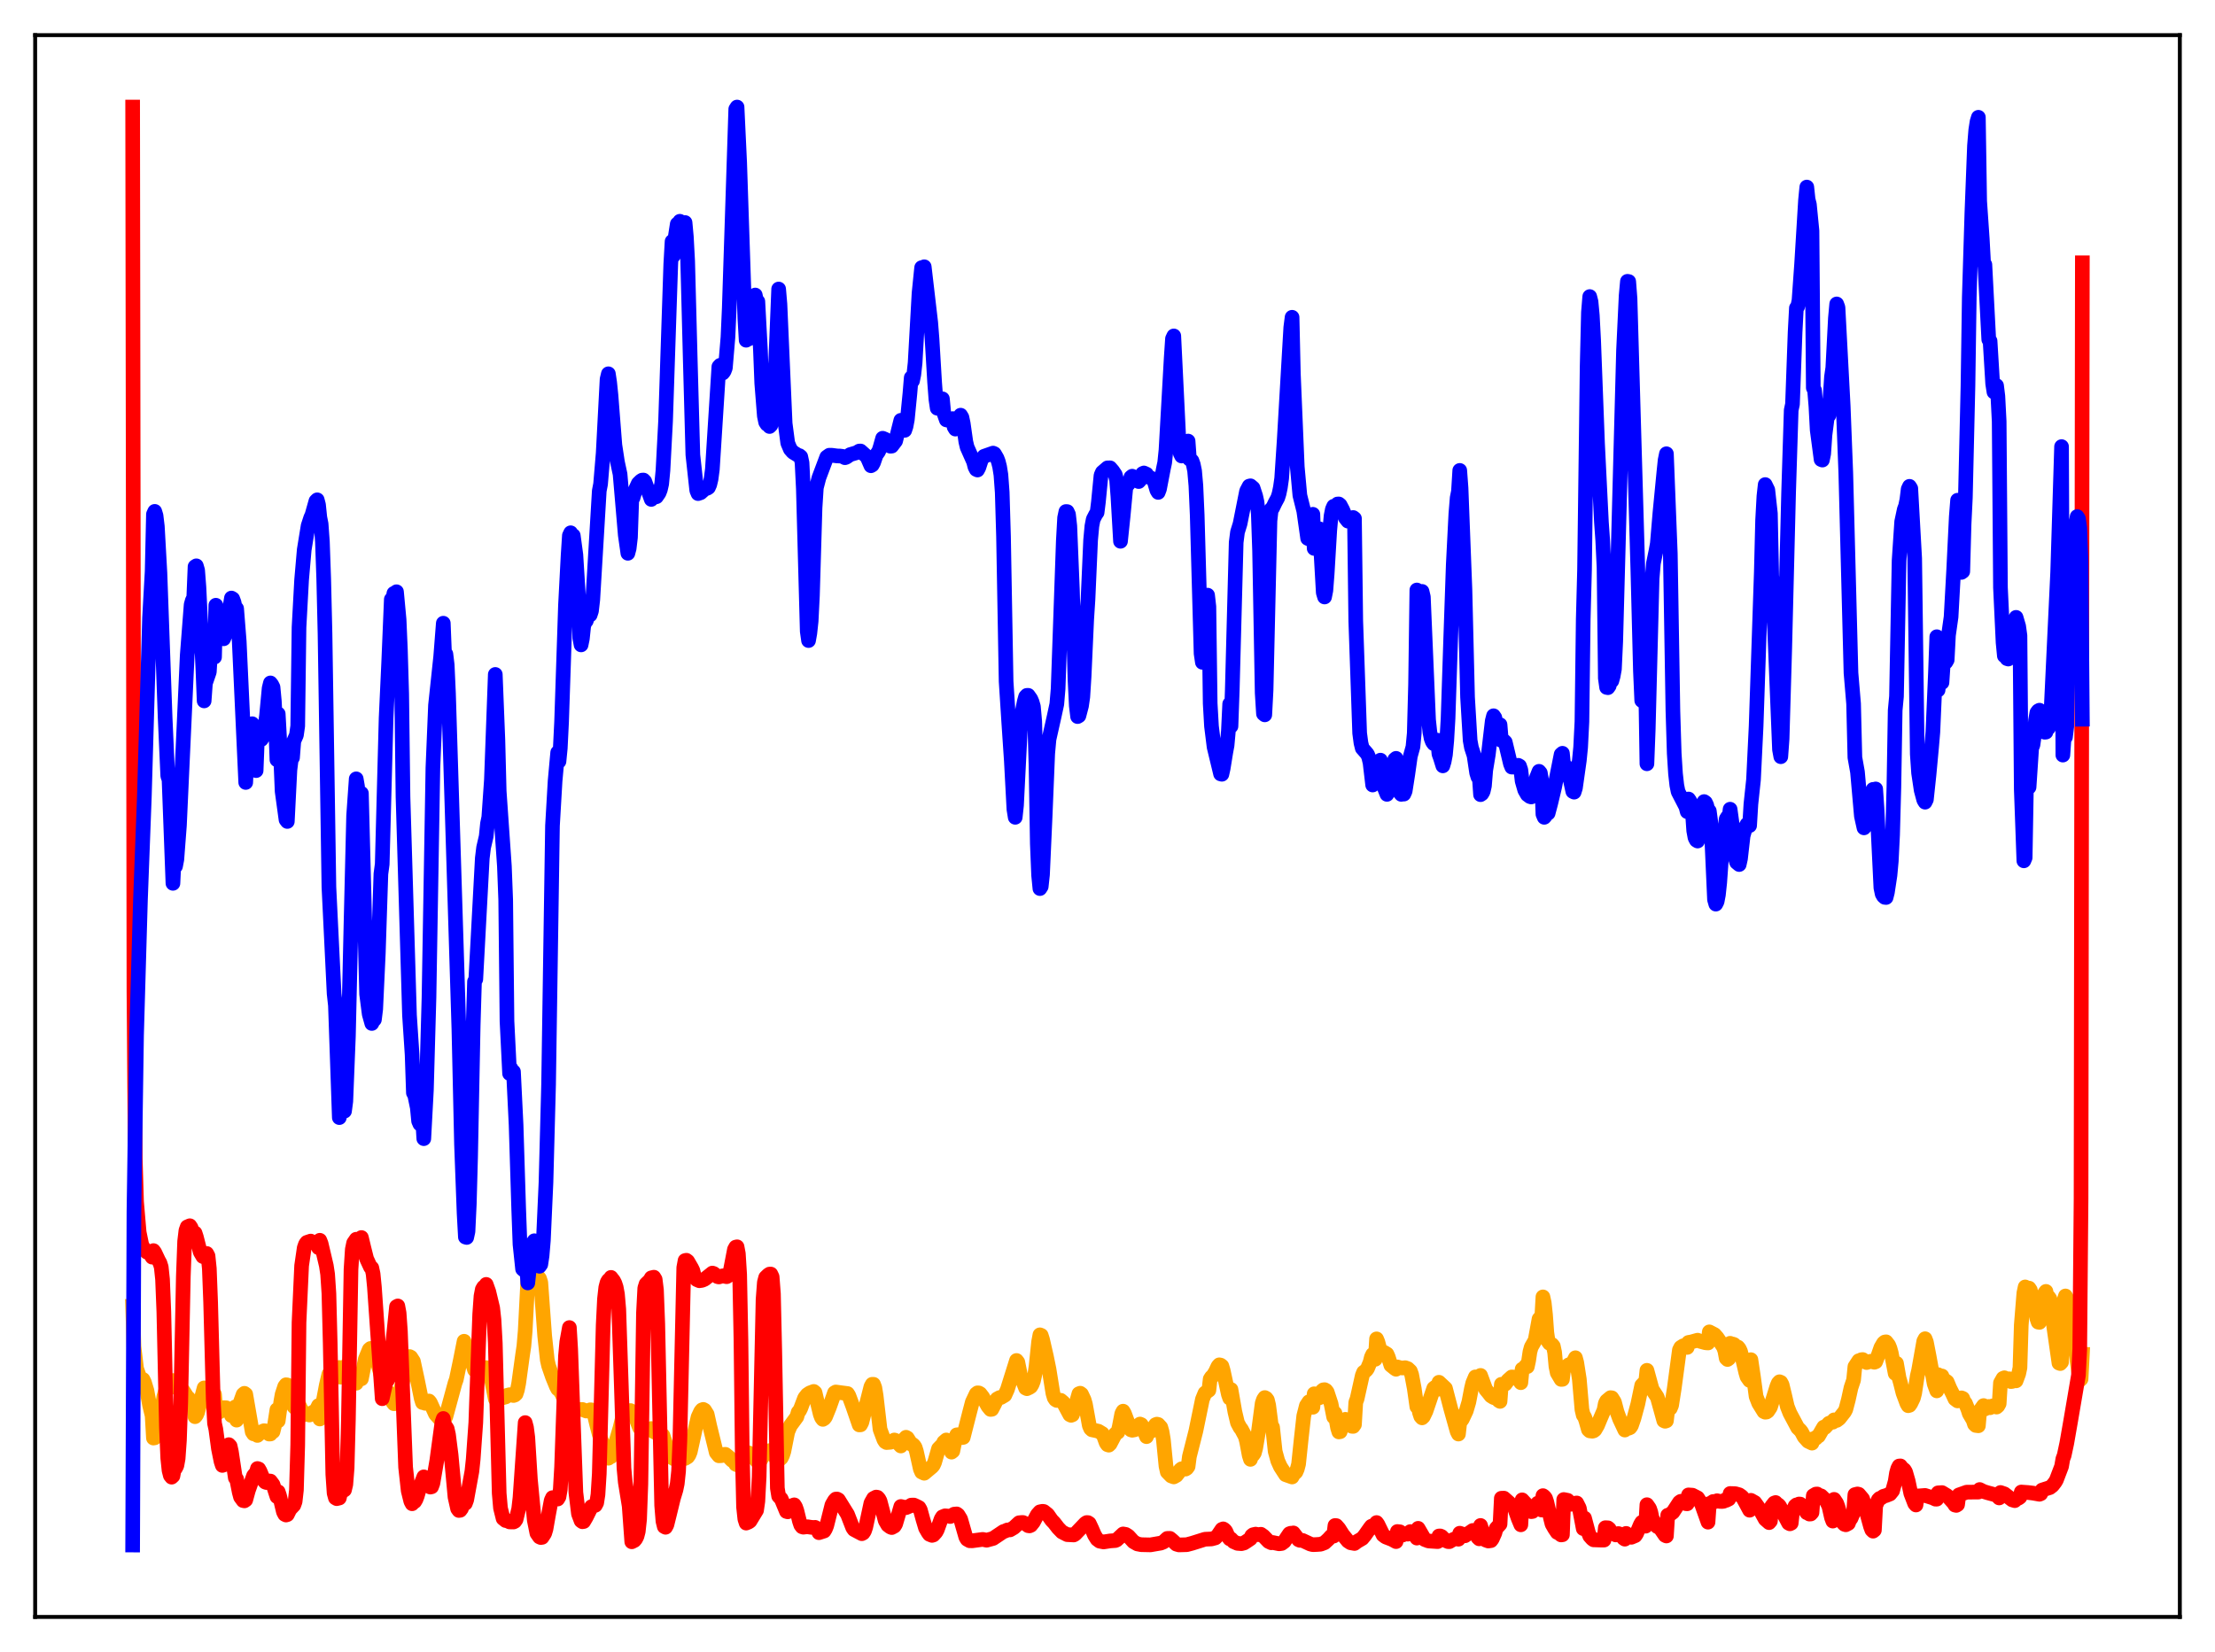 <?xml version="1.0" encoding="utf-8" standalone="no"?>
<!DOCTYPE svg PUBLIC "-//W3C//DTD SVG 1.1//EN"
  "http://www.w3.org/Graphics/SVG/1.1/DTD/svg11.dtd">
<svg xmlns:xlink="http://www.w3.org/1999/xlink" width="453.6pt" height="338.4pt" viewBox="0 0 453.6 338.4" xmlns="http://www.w3.org/2000/svg" version="1.1">
 <defs>
  <style type="text/css">*{stroke-linejoin: round; stroke-linecap: butt}</style>
 </defs>
 <g id="figure_1">
  <g id="patch_1">
   <path d="M 0 338.4 
L 453.6 338.4 
L 453.6 0 
L 0 0 
z
" style="fill: #ffffff"/>
  </g>
  <g id="axes_1">
   <g id="patch_2">
    <path d="M 7.2 331.2 
L 446.4 331.2 
L 446.4 7.2 
L 7.2 7.2 
z
" style="fill: #ffffff"/>
   </g>
   <g id="matplotlib.axis_1"/>
   <g id="matplotlib.axis_2"/>
   <g id="line2d_1">
    <path d="M 27.164 267.557 
L 27.43 275.851 
L 27.962 280.313 
L 28.495 281.838 
L 29.027 282.513 
L 29.293 282.565 
L 29.559 283.104 
L 30.092 284.854 
L 30.624 287.794 
L 31.156 289.997 
L 31.423 294.561 
L 31.689 294.512 
L 31.955 294.262 
L 32.221 293.697 
L 32.487 292.807 
L 32.753 291.476 
L 33.552 286.111 
L 34.084 284.271 
L 34.351 283.715 
L 34.617 284.042 
L 35.415 282.775 
L 35.681 284.131 
L 35.948 283.893 
L 36.214 283.954 
L 37.545 284.907 
L 38.343 286.185 
L 38.609 286.379 
L 38.876 287.216 
L 39.408 287.425 
L 39.674 287.25 
L 39.94 290.187 
L 40.207 289.881 
L 40.473 289.267 
L 41.804 284.29 
L 42.07 284.658 
L 42.602 284.699 
L 42.868 284.751 
L 43.135 285.496 
L 43.933 285.619 
L 44.199 289.021 
L 44.732 289.292 
L 44.998 289.166 
L 45.264 288.729 
L 45.796 288.344 
L 46.329 288.362 
L 46.861 289.063 
L 47.127 289.12 
L 47.393 289.952 
L 47.66 289.55 
L 48.192 288.176 
L 48.458 290.894 
L 49.257 287.113 
L 49.789 285.633 
L 50.055 285.397 
L 50.321 285.592 
L 51.12 290.208 
L 51.652 293.296 
L 51.919 293.705 
L 52.185 293.732 
L 52.451 293.523 
L 52.717 294.026 
L 53.516 293.298 
L 54.048 293.06 
L 54.314 293.083 
L 54.58 293.236 
L 55.113 293.745 
L 55.379 293.732 
L 55.645 293.392 
L 55.911 293.245 
L 56.177 292.192 
L 56.71 288.75 
L 56.976 291.048 
L 57.508 287.107 
L 57.775 285.605 
L 58.307 283.99 
L 58.573 283.645 
L 58.839 283.685 
L 59.372 285.619 
L 59.904 286.799 
L 60.17 288.095 
L 60.436 288.371 
L 60.703 288.412 
L 60.969 288.291 
L 61.235 287.78 
L 62.033 289.485 
L 62.3 289.765 
L 62.832 289.531 
L 63.364 289.841 
L 63.897 289.58 
L 64.163 289.209 
L 64.429 289.537 
L 65.228 287.906 
L 65.494 290.66 
L 66.026 287.906 
L 66.825 283.692 
L 67.357 281.452 
L 67.623 281.312 
L 67.889 280.901 
L 68.422 280.464 
L 68.688 280.956 
L 69.487 280.109 
L 69.753 282.096 
L 70.285 280.699 
L 70.817 279.817 
L 71.084 279.798 
L 71.35 280.199 
L 71.882 281.631 
L 72.415 282.95 
L 72.681 283.055 
L 72.947 283.333 
L 73.479 282.228 
L 73.745 281.341 
L 74.012 282.432 
L 74.81 278.394 
L 75.609 276.441 
L 75.875 276.207 
L 76.141 276.761 
L 76.94 277.737 
L 78.537 283.527 
L 79.069 284.763 
L 79.335 284.983 
L 79.601 285.433 
L 80.4 287.166 
L 80.666 287.527 
L 80.932 287.505 
L 81.199 287.13 
L 81.731 285.842 
L 82.263 283.819 
L 83.328 279.086 
L 83.594 278.123 
L 83.86 277.865 
L 84.127 278.002 
L 84.659 278.833 
L 85.457 282.524 
L 86.256 286.443 
L 86.522 287.29 
L 86.788 287.118 
L 87.055 287.443 
L 87.321 287.384 
L 87.853 286.975 
L 88.119 287.298 
L 89.184 289.652 
L 90.515 291.151 
L 90.781 291.181 
L 91.313 290.163 
L 93.177 283.305 
L 93.443 282.566 
L 94.241 278.763 
L 95.04 274.733 
L 95.306 275.65 
L 95.572 275.736 
L 95.839 276.11 
L 97.169 280.596 
L 97.702 280.645 
L 97.968 280.435 
L 98.5 280.481 
L 98.767 280.656 
L 99.299 280.554 
L 99.565 280.138 
L 100.097 280.855 
L 100.63 282.497 
L 101.428 286.536 
L 101.695 286.773 
L 101.961 286.774 
L 102.227 286.518 
L 103.025 286.284 
L 103.558 286.143 
L 103.824 285.819 
L 104.356 285.681 
L 105.155 285.849 
L 105.421 285.755 
L 105.687 285.515 
L 105.953 284.705 
L 106.22 283.344 
L 107.018 277.53 
L 107.284 275.73 
L 107.551 272.643 
L 108.083 262.348 
L 108.615 260.375 
L 109.148 260.988 
L 109.414 261.831 
L 109.68 262.206 
L 109.946 262.323 
L 110.212 261.538 
L 110.479 261.875 
L 110.745 262.676 
L 111.543 273.616 
L 112.076 278.559 
L 112.342 279.743 
L 113.14 282.047 
L 113.939 283.993 
L 114.205 284.492 
L 114.471 284.611 
L 115.004 285.408 
L 115.536 286.602 
L 116.335 288.348 
L 116.601 288.191 
L 117.399 288.722 
L 118.198 288.647 
L 118.73 288.714 
L 119.263 288.707 
L 120.061 289.028 
L 120.593 288.97 
L 120.86 288.777 
L 121.126 288.787 
L 121.392 288.975 
L 121.658 289.58 
L 122.191 291.789 
L 122.723 293.832 
L 123.255 295.317 
L 124.054 298.24 
L 124.32 298.645 
L 124.586 298.692 
L 124.852 298.444 
L 125.119 298.375 
L 125.651 296.986 
L 126.982 292.448 
L 127.514 290.236 
L 127.78 289.623 
L 128.313 289.156 
L 128.845 288.953 
L 129.111 288.929 
L 129.644 289.226 
L 129.91 289.723 
L 130.975 292.466 
L 131.241 292.752 
L 131.773 292.897 
L 132.838 292.855 
L 133.37 292.61 
L 133.636 293.109 
L 134.169 293.416 
L 135.5 293.781 
L 135.766 294.039 
L 136.298 295.64 
L 136.831 297.544 
L 137.097 298.132 
L 137.629 298.592 
L 138.428 299.046 
L 138.96 299.112 
L 139.492 298.962 
L 140.025 298.743 
L 140.291 298.738 
L 140.823 298.412 
L 141.089 298.034 
L 141.356 297.37 
L 142.42 292.552 
L 142.953 290.261 
L 143.485 289.121 
L 143.751 288.789 
L 144.017 288.696 
L 144.284 288.844 
L 144.816 289.701 
L 145.348 292.102 
L 146.679 297.524 
L 147.212 298.194 
L 147.744 298.166 
L 148.276 297.915 
L 148.543 297.893 
L 149.341 298.543 
L 149.873 299.103 
L 150.406 299.437 
L 150.672 299.93 
L 150.938 300.055 
L 151.471 299.866 
L 152.003 299.179 
L 152.535 298.079 
L 153.068 297.65 
L 153.334 297.596 
L 153.866 298.005 
L 155.197 299.48 
L 155.463 299.376 
L 155.729 299.127 
L 156.528 297.765 
L 157.593 297.133 
L 157.859 297.256 
L 158.391 297.99 
L 159.19 299.039 
L 159.456 299.11 
L 159.988 298.633 
L 160.255 298.109 
L 160.521 297.303 
L 161.319 293.293 
L 161.852 292.037 
L 163.183 290.221 
L 163.449 289.28 
L 163.715 288.991 
L 163.981 288.457 
L 164.78 286.344 
L 165.312 285.671 
L 165.844 285.314 
L 166.643 285.01 
L 166.909 285.241 
L 167.441 287.493 
L 167.974 289.688 
L 168.24 290.39 
L 168.506 290.737 
L 168.772 290.572 
L 169.039 290.24 
L 169.837 288.284 
L 170.902 285.28 
L 171.168 285.124 
L 172.233 285.274 
L 173.564 285.447 
L 173.83 285.878 
L 174.628 288.018 
L 175.959 291.873 
L 176.225 291.855 
L 176.492 291.345 
L 178.355 284.027 
L 178.621 283.549 
L 178.887 283.552 
L 179.153 284.25 
L 179.42 285.873 
L 180.218 292.775 
L 181.017 294.915 
L 181.283 295.322 
L 181.549 295.48 
L 182.348 295.421 
L 183.146 294.96 
L 183.412 295.053 
L 184.477 296.188 
L 185.009 295.45 
L 185.276 294.685 
L 185.542 294.4 
L 185.808 294.551 
L 186.607 295.815 
L 186.873 295.846 
L 187.139 296.068 
L 187.405 296.461 
L 187.671 297.314 
L 188.47 300.911 
L 188.736 301.522 
L 189.268 301.772 
L 190.865 300.435 
L 191.132 300.118 
L 191.398 299.53 
L 192.196 296.75 
L 192.729 296.199 
L 192.995 296.166 
L 193.261 295.417 
L 193.793 294.952 
L 194.06 295.196 
L 194.858 297.443 
L 195.124 297.235 
L 195.657 294.612 
L 195.923 293.904 
L 196.189 293.875 
L 196.721 294.39 
L 196.988 294.473 
L 197.254 294.425 
L 198.585 289.214 
L 199.117 287.185 
L 199.916 285.507 
L 200.182 285.302 
L 200.448 285.32 
L 200.714 285.471 
L 201.247 286.162 
L 202.311 288.05 
L 202.844 288.701 
L 203.11 288.67 
L 203.642 287.65 
L 204.175 286.558 
L 204.707 286.269 
L 204.973 286.256 
L 205.772 285.786 
L 206.304 284.602 
L 208.167 278.672 
L 208.433 279.013 
L 208.966 281.635 
L 210.031 284.324 
L 210.297 284.448 
L 210.829 284.197 
L 211.095 284.012 
L 211.361 283.572 
L 211.628 282.88 
L 211.894 281.708 
L 212.16 279.955 
L 212.692 274.839 
L 212.959 273.419 
L 213.225 273.529 
L 213.491 274.359 
L 214.289 277.837 
L 214.822 280.438 
L 215.62 285.391 
L 215.887 286.304 
L 216.153 286.695 
L 216.419 286.859 
L 217.217 286.827 
L 217.75 287.283 
L 219.081 289.776 
L 219.347 289.907 
L 219.613 289.801 
L 220.145 288.274 
L 220.944 285.481 
L 221.21 285.378 
L 221.476 285.574 
L 222.009 286.703 
L 222.275 287.613 
L 223.073 292.003 
L 223.34 292.62 
L 223.606 292.873 
L 224.404 293.04 
L 224.937 293.163 
L 225.735 293.645 
L 226.001 294.099 
L 226.534 295.56 
L 226.8 295.928 
L 227.066 296.016 
L 227.332 295.758 
L 228.397 293.73 
L 228.929 293.358 
L 229.196 292.301 
L 229.728 289.544 
L 229.994 289.056 
L 230.26 289.511 
L 230.793 290.936 
L 231.591 292.884 
L 231.857 292.967 
L 232.39 292.865 
L 232.656 292.74 
L 233.188 291.917 
L 233.455 291.695 
L 233.721 291.816 
L 233.987 292.214 
L 234.785 294.273 
L 235.052 293.518 
L 235.85 293.086 
L 236.649 291.817 
L 236.915 291.714 
L 237.181 291.78 
L 237.713 292.365 
L 237.98 293.295 
L 238.246 294.906 
L 238.778 300.314 
L 239.044 301.511 
L 239.843 302.327 
L 240.375 302.521 
L 240.908 302.222 
L 241.44 301.531 
L 241.706 301.076 
L 241.972 300.859 
L 242.505 300.907 
L 242.771 300.922 
L 243.037 300.756 
L 243.303 300.388 
L 243.569 298.352 
L 244.9 293.103 
L 246.231 286.641 
L 246.764 285.344 
L 247.562 284.767 
L 247.828 282.479 
L 248.095 282.066 
L 248.361 281.864 
L 248.893 281.002 
L 249.425 279.866 
L 249.692 279.562 
L 249.958 279.617 
L 250.224 279.824 
L 250.49 280.712 
L 251.555 285.622 
L 251.821 286.388 
L 252.087 284.613 
L 252.886 289.193 
L 253.418 291.427 
L 253.951 292.427 
L 254.217 292.745 
L 255.015 294.243 
L 255.281 295.246 
L 255.814 298.089 
L 256.08 298.928 
L 256.346 297.915 
L 256.612 298.007 
L 256.879 297.609 
L 257.145 296.638 
L 257.677 293.484 
L 258.476 287.431 
L 258.742 286.653 
L 259.008 286.267 
L 259.274 286.408 
L 259.54 286.75 
L 259.807 287.847 
L 260.339 291.963 
L 260.605 292.346 
L 261.137 297.292 
L 261.67 299.23 
L 262.202 300.417 
L 263.267 302.064 
L 264.598 302.536 
L 264.864 302.026 
L 265.396 301.514 
L 265.663 300.896 
L 265.929 299.891 
L 266.461 294.813 
L 266.993 290.012 
L 267.526 287.935 
L 268.058 287.13 
L 268.324 287.36 
L 268.857 288.258 
L 269.123 285.492 
L 269.389 285.912 
L 269.921 286.313 
L 270.188 286.315 
L 270.72 284.917 
L 270.986 284.685 
L 271.252 284.648 
L 271.519 284.789 
L 271.785 285.127 
L 272.583 287.548 
L 273.116 290.243 
L 273.382 289.468 
L 273.914 292.451 
L 274.18 293.307 
L 274.447 293.258 
L 274.979 291.64 
L 275.511 290.724 
L 276.044 291.092 
L 276.31 291.654 
L 276.576 291.725 
L 276.842 292.154 
L 277.108 292.175 
L 277.375 291.801 
L 277.641 287.246 
L 277.907 286.544 
L 278.972 281.767 
L 279.238 281.092 
L 279.77 280.689 
L 280.036 280.331 
L 280.569 279.058 
L 280.835 277.996 
L 281.101 277.433 
L 281.367 277.411 
L 281.633 278.43 
L 281.9 274.247 
L 282.166 274.883 
L 282.698 276.82 
L 282.964 277.418 
L 283.497 277.028 
L 284.029 277.358 
L 284.295 277.959 
L 284.828 279.643 
L 285.626 280.29 
L 285.892 280.469 
L 286.159 279.99 
L 286.691 280.16 
L 287.223 280.214 
L 287.756 280.151 
L 288.288 280.337 
L 288.82 280.836 
L 289.087 281.572 
L 289.619 284.395 
L 290.151 288.143 
L 290.417 287.862 
L 290.684 289.319 
L 290.95 290.129 
L 291.216 290.426 
L 291.482 290.171 
L 292.015 289.067 
L 293.612 284.366 
L 293.878 284.152 
L 294.41 284.575 
L 294.676 283.134 
L 296.007 284.379 
L 297.072 288.467 
L 298.137 292.277 
L 298.403 293.219 
L 298.669 293.742 
L 298.935 291.389 
L 299.468 290.684 
L 300.266 288.985 
L 300.799 287.178 
L 301.331 284.399 
L 301.597 283.295 
L 302.129 282.036 
L 302.396 282.229 
L 302.662 282.615 
L 302.928 283.341 
L 303.194 281.731 
L 303.993 283.887 
L 304.259 284.599 
L 304.791 285.241 
L 305.324 285.924 
L 305.856 286.257 
L 306.122 286.346 
L 306.388 286.221 
L 306.921 286.884 
L 307.187 287.052 
L 307.453 283.551 
L 307.985 283.648 
L 308.252 283.502 
L 308.784 282.765 
L 309.583 282.048 
L 310.647 282.108 
L 311.446 283.22 
L 311.712 280.447 
L 311.978 280.423 
L 312.511 279.73 
L 312.777 279.934 
L 313.043 278.696 
L 313.309 276.895 
L 313.575 275.931 
L 314.374 274.534 
L 315.172 270.18 
L 315.439 269.862 
L 315.705 270.263 
L 315.971 265.649 
L 316.237 266.863 
L 316.503 269.32 
L 316.769 272.962 
L 317.036 274.767 
L 317.302 275.145 
L 317.834 275.414 
L 318.1 275.746 
L 318.367 277.006 
L 318.633 279.887 
L 318.899 281.203 
L 319.697 282.549 
L 319.964 282.536 
L 320.23 280.354 
L 321.295 279.535 
L 321.561 279.574 
L 321.827 279.497 
L 322.093 279.138 
L 322.625 278.111 
L 322.892 279.099 
L 323.424 282.509 
L 323.956 288.731 
L 324.223 289.863 
L 324.489 290.213 
L 324.755 290.956 
L 325.287 292.845 
L 325.553 293.095 
L 326.086 293.162 
L 326.352 293.089 
L 326.618 292.885 
L 327.151 291.973 
L 327.683 290.69 
L 328.481 288.833 
L 328.748 287.445 
L 329.014 286.953 
L 329.812 286.286 
L 330.079 286.323 
L 330.611 287.177 
L 331.143 289.203 
L 331.676 290.658 
L 332.74 292.921 
L 333.007 292.498 
L 333.539 292.547 
L 333.805 292.426 
L 334.071 292.068 
L 334.604 290.533 
L 335.402 287.585 
L 336.201 283.765 
L 336.733 283.21 
L 336.999 283.244 
L 337.265 280.689 
L 338.33 284.575 
L 339.395 286.201 
L 340.726 291.005 
L 340.992 291.124 
L 341.258 291.033 
L 341.524 288.787 
L 341.791 288.707 
L 342.057 288.473 
L 342.323 287.842 
L 342.855 284.446 
L 343.92 276.514 
L 344.186 275.995 
L 344.719 275.651 
L 345.517 275.996 
L 345.783 274.969 
L 346.316 274.884 
L 347.647 274.514 
L 348.179 274.746 
L 349.244 275.036 
L 349.776 275.085 
L 350.042 272.812 
L 351.107 273.367 
L 351.639 273.969 
L 352.438 275.14 
L 352.97 275.969 
L 353.236 276.765 
L 353.503 278.213 
L 353.769 278.471 
L 354.035 278.27 
L 354.301 275.151 
L 354.567 275.34 
L 354.833 275.305 
L 355.1 275.397 
L 355.366 275.716 
L 355.898 275.927 
L 356.164 276.246 
L 356.431 276.809 
L 356.963 278.816 
L 357.495 281.101 
L 357.761 281.999 
L 358.294 282.76 
L 358.56 278.511 
L 359.092 282.073 
L 359.625 286.048 
L 360.157 287.422 
L 361.222 289.146 
L 361.488 289.268 
L 361.754 289.239 
L 362.02 289.058 
L 362.553 288.254 
L 363.884 283.966 
L 364.15 283.323 
L 364.416 283.031 
L 364.682 283.142 
L 364.948 283.622 
L 365.481 285.82 
L 366.013 288.114 
L 366.545 289.458 
L 368.143 292.457 
L 368.675 292.971 
L 368.941 293.32 
L 369.473 294.327 
L 370.272 295.217 
L 371.071 295.601 
L 371.337 294.703 
L 371.603 294.734 
L 371.869 294.604 
L 372.135 294.265 
L 372.401 294.155 
L 373.466 292.32 
L 373.732 292.397 
L 374.531 291.534 
L 375.063 291.333 
L 375.329 291.315 
L 375.596 290.831 
L 376.128 290.956 
L 376.66 290.559 
L 377.725 289.201 
L 377.991 288.704 
L 378.524 286.68 
L 379.056 284.254 
L 379.588 282.665 
L 379.855 279.938 
L 380.653 278.717 
L 380.919 278.754 
L 381.185 278.513 
L 381.452 278.483 
L 382.25 279.096 
L 382.783 278.934 
L 383.049 278.841 
L 383.847 279.034 
L 384.113 278.934 
L 384.646 277.55 
L 385.178 276.028 
L 385.711 275.113 
L 385.977 274.892 
L 386.243 274.85 
L 386.775 275.534 
L 387.041 276.192 
L 387.308 277.154 
L 388.106 281.328 
L 388.372 279.243 
L 388.905 282.279 
L 389.171 283.204 
L 389.703 285.322 
L 390.502 287.474 
L 390.768 287.933 
L 391.034 287.86 
L 391.3 287.477 
L 391.833 286.372 
L 392.099 285.362 
L 392.631 281.824 
L 392.897 280.723 
L 393.962 274.711 
L 394.228 274.216 
L 394.495 274.904 
L 395.027 277.636 
L 396.092 283.442 
L 396.624 284.898 
L 396.89 281.581 
L 397.156 281.897 
L 397.423 281.812 
L 397.689 281.849 
L 397.955 282.728 
L 398.487 282.849 
L 398.753 283.063 
L 399.286 284.346 
L 399.818 285.4 
L 400.351 286.555 
L 400.883 286.954 
L 401.149 286.358 
L 401.415 286.464 
L 401.681 286.329 
L 401.948 286.441 
L 402.214 287.152 
L 402.48 287.4 
L 403.012 288.706 
L 403.279 289.554 
L 404.077 290.9 
L 404.343 291.721 
L 404.609 291.981 
L 405.142 292.047 
L 405.408 289.033 
L 406.207 287.909 
L 406.473 288.609 
L 407.271 288.092 
L 407.537 288.349 
L 408.07 287.971 
L 408.868 288.214 
L 409.135 287.989 
L 409.401 287.516 
L 409.667 283.266 
L 410.199 282.326 
L 410.465 282.212 
L 410.732 282.691 
L 410.998 282.424 
L 411.53 282.427 
L 411.796 282.995 
L 412.063 282.964 
L 412.595 282.624 
L 412.861 282.843 
L 413.393 281.407 
L 413.66 280.153 
L 413.926 271.408 
L 414.458 264.856 
L 414.724 263.608 
L 414.991 265.326 
L 415.257 264.296 
L 415.523 263.851 
L 415.789 264.253 
L 416.055 265.699 
L 416.321 265.684 
L 416.588 266.19 
L 417.12 270.05 
L 417.386 270.819 
L 417.652 270.866 
L 417.919 270.058 
L 418.717 264.882 
L 418.983 264.523 
L 419.249 266.163 
L 419.516 265.651 
L 419.782 266.027 
L 420.048 267.573 
L 420.58 271.735 
L 421.645 279.205 
L 421.911 279.303 
L 422.177 279.011 
L 422.444 267.089 
L 422.976 265.456 
L 423.242 265.9 
L 423.508 268.74 
L 423.775 268.923 
L 424.041 269.442 
L 424.307 270.718 
L 424.573 273.329 
L 424.839 274.528 
L 425.372 278.889 
L 425.904 282.704 
L 426.17 282.467 
L 426.436 277.374 
L 426.436 277.374 
" clip-path="url(#pd88ba1ef27)" style="fill: none; stroke: #ffa500; stroke-width: 3; stroke-linecap: square"/>
   </g>
   <g id="line2d_2">
    <path d="M 27.164 21.927 
L 27.43 203.088 
L 27.696 237.319 
L 27.962 246.149 
L 28.495 252.391 
L 29.027 254.967 
L 29.559 255.963 
L 30.092 256.491 
L 30.358 256.52 
L 30.624 256.667 
L 31.156 257.509 
L 31.423 256.165 
L 31.689 256.53 
L 32.487 258.218 
L 32.753 258.689 
L 33.02 259.539 
L 33.286 262.056 
L 33.552 268.683 
L 34.084 292.347 
L 34.351 298.653 
L 34.617 301.2 
L 34.883 302.238 
L 35.149 302.574 
L 35.415 302.33 
L 35.681 300.899 
L 35.948 300.739 
L 36.214 300.218 
L 36.48 298.758 
L 36.746 295.032 
L 37.012 287.284 
L 37.545 261.415 
L 37.811 254.268 
L 38.077 252.037 
L 38.343 251.305 
L 38.876 251.074 
L 39.142 251.477 
L 39.674 253.459 
L 39.94 252.553 
L 40.207 253.36 
L 41.005 256.463 
L 41.537 257.372 
L 41.804 257.479 
L 42.07 256.987 
L 42.336 256.753 
L 42.602 257.251 
L 42.868 259.834 
L 43.135 266.764 
L 43.667 286.646 
L 43.933 291.539 
L 44.199 292.751 
L 44.732 296.726 
L 45.264 299.363 
L 45.53 300.168 
L 45.796 300.077 
L 46.329 297.861 
L 46.861 295.918 
L 47.127 296.202 
L 47.393 297.394 
L 48.192 302.722 
L 48.458 302.957 
L 48.991 305.653 
L 49.257 306.639 
L 49.789 307.369 
L 50.055 307.425 
L 50.321 307.237 
L 50.854 305.298 
L 51.919 302.288 
L 52.185 301.952 
L 52.451 301.809 
L 52.717 300.802 
L 52.983 300.887 
L 53.249 301.352 
L 54.048 303.276 
L 54.314 303.58 
L 54.58 303.676 
L 55.113 303.354 
L 55.379 303.374 
L 55.911 304.094 
L 56.71 306.556 
L 56.976 305.565 
L 57.242 306.357 
L 58.041 309.683 
L 58.307 310.193 
L 58.573 310.327 
L 58.839 310.245 
L 59.372 309.162 
L 60.17 308.313 
L 60.436 307.575 
L 60.703 305.201 
L 60.969 295.999 
L 61.235 270.876 
L 61.767 259.263 
L 62.3 255.6 
L 62.566 254.837 
L 62.832 254.48 
L 63.631 254.216 
L 64.163 254.567 
L 64.429 254.447 
L 64.695 254.553 
L 64.961 254.889 
L 65.228 255.572 
L 65.494 254.051 
L 65.76 254.726 
L 66.825 259.252 
L 67.091 260.992 
L 67.357 264.956 
L 67.623 275.224 
L 68.156 301.996 
L 68.422 305.852 
L 68.688 306.818 
L 68.954 306.975 
L 69.487 306.846 
L 69.753 305.704 
L 70.551 305.184 
L 70.817 304.065 
L 71.084 300.694 
L 71.35 290.688 
L 71.882 260.012 
L 72.148 255.899 
L 72.415 254.61 
L 72.947 253.839 
L 73.213 253.889 
L 73.479 254.305 
L 73.745 255.045 
L 74.012 253.489 
L 74.544 255.716 
L 75.076 257.831 
L 75.875 259.563 
L 76.141 259.703 
L 76.407 260.939 
L 76.673 263.633 
L 78.271 286.503 
L 79.069 282.982 
L 79.335 282.755 
L 79.601 282.244 
L 79.868 280.597 
L 81.199 267.644 
L 81.465 267.499 
L 81.731 268.939 
L 81.997 272.683 
L 83.062 300.531 
L 83.594 305.368 
L 84.127 307.516 
L 84.393 308.021 
L 84.659 307.694 
L 84.925 307.569 
L 85.191 307.119 
L 85.457 306.413 
L 85.99 304.563 
L 86.788 302.512 
L 87.055 302.724 
L 87.587 303.77 
L 88.119 304.604 
L 88.385 304.547 
L 88.652 303.824 
L 89.45 299.173 
L 90.515 291.31 
L 90.781 290.552 
L 91.047 292.18 
L 91.313 292.235 
L 91.58 292.661 
L 91.846 293.853 
L 92.378 297.994 
L 93.177 306.656 
L 93.709 309.024 
L 93.975 309.398 
L 94.241 309.357 
L 94.508 308.992 
L 95.04 306.929 
L 95.306 307.938 
L 95.572 307.218 
L 96.637 301.39 
L 96.903 298.902 
L 97.436 291.413 
L 97.968 276.378 
L 98.234 269.216 
L 98.5 265.489 
L 98.767 264.101 
L 99.033 263.645 
L 99.299 263.539 
L 99.565 263.089 
L 100.097 264.575 
L 100.896 267.915 
L 101.162 270.307 
L 101.428 275.082 
L 102.227 305.881 
L 102.493 308.906 
L 103.025 311.035 
L 103.558 311.464 
L 103.824 311.483 
L 104.356 311.741 
L 105.155 311.758 
L 105.421 311.624 
L 105.687 311.243 
L 106.22 309.075 
L 106.486 306.777 
L 107.551 291.397 
L 107.817 292.387 
L 108.083 294.419 
L 108.615 303.008 
L 109.414 311.394 
L 109.946 314.05 
L 110.479 314.82 
L 110.745 314.939 
L 111.011 314.903 
L 111.543 314.087 
L 111.809 313.21 
L 112.342 310.179 
L 112.874 307.342 
L 113.14 306.772 
L 113.673 307.047 
L 114.205 307.053 
L 114.471 306.609 
L 114.737 305.077 
L 115.004 300.501 
L 115.802 277.794 
L 116.068 274.884 
L 116.601 271.93 
L 116.867 276.374 
L 117.932 305.717 
L 118.464 310.095 
L 118.996 311.508 
L 119.263 311.701 
L 119.529 311.659 
L 120.061 310.751 
L 121.126 308.61 
L 121.658 308.427 
L 121.924 308.336 
L 122.191 307.827 
L 122.457 306.133 
L 122.723 301.89 
L 123.255 281.624 
L 123.521 271.439 
L 123.788 266.079 
L 124.054 263.703 
L 124.32 262.689 
L 124.586 262.236 
L 124.852 262.073 
L 125.119 261.654 
L 125.651 262.337 
L 125.917 262.859 
L 126.183 263.66 
L 126.449 265.087 
L 126.716 268.176 
L 127.248 284.088 
L 127.78 300.743 
L 128.047 303.595 
L 128.845 308.484 
L 129.377 315.812 
L 129.91 315.54 
L 130.176 315.226 
L 130.442 314.7 
L 130.708 313.689 
L 130.975 311.212 
L 131.241 304.016 
L 131.773 268.916 
L 132.039 263.853 
L 132.305 263.005 
L 133.104 262.231 
L 133.37 261.748 
L 133.903 261.615 
L 134.169 262.058 
L 134.435 264.211 
L 134.701 271.124 
L 135.5 308.367 
L 135.766 311.612 
L 136.032 312.694 
L 136.298 312.838 
L 136.564 312.348 
L 137.097 310.21 
L 137.895 306.934 
L 138.428 305.17 
L 138.694 303.889 
L 138.96 301.361 
L 139.226 295.137 
L 140.025 259.646 
L 140.291 258.204 
L 140.557 258.142 
L 140.823 258.339 
L 141.622 259.709 
L 141.888 260.25 
L 142.154 261.283 
L 142.687 262.107 
L 143.219 262.338 
L 143.751 262.263 
L 144.284 262.039 
L 145.881 260.769 
L 146.147 260.853 
L 146.679 261.269 
L 146.945 261.5 
L 147.212 261.562 
L 148.01 261.332 
L 148.809 261.513 
L 149.075 261.354 
L 149.341 260.877 
L 149.607 260.055 
L 150.406 255.919 
L 150.672 255.449 
L 150.938 255.386 
L 151.204 256.798 
L 151.471 261.054 
L 151.737 274.444 
L 152.003 297.33 
L 152.269 308.695 
L 152.535 311.156 
L 152.801 311.979 
L 153.334 311.761 
L 153.6 311.553 
L 154.931 309.36 
L 155.197 307.51 
L 155.463 302.503 
L 156.262 266.179 
L 156.528 262.673 
L 156.794 261.671 
L 157.327 261.155 
L 157.593 260.976 
L 157.859 260.973 
L 158.125 261.536 
L 158.391 264.999 
L 158.657 276.572 
L 159.19 304.812 
L 159.456 306.457 
L 159.988 307.027 
L 161.053 309.599 
L 161.319 309.673 
L 161.852 308.849 
L 162.384 308.341 
L 162.65 308.244 
L 162.916 308.667 
L 163.183 309.428 
L 163.715 311.588 
L 163.981 312.376 
L 164.247 312.732 
L 164.513 312.819 
L 165.312 312.721 
L 166.111 312.846 
L 166.643 312.881 
L 166.909 312.849 
L 167.441 313.158 
L 167.708 313.945 
L 168.772 313.602 
L 169.039 313.17 
L 169.305 312.497 
L 170.369 308.255 
L 170.902 307.338 
L 171.168 307.058 
L 171.434 307.056 
L 171.7 307.199 
L 173.564 310.199 
L 174.628 312.938 
L 174.895 313.307 
L 176.492 314.155 
L 176.758 314.011 
L 177.024 313.606 
L 177.29 312.815 
L 178.355 307.869 
L 178.887 306.927 
L 179.42 306.654 
L 179.686 306.695 
L 179.952 306.969 
L 180.218 307.463 
L 181.283 311.488 
L 181.815 312.394 
L 182.348 312.8 
L 182.614 312.895 
L 183.146 312.604 
L 183.412 312.178 
L 184.477 308.578 
L 185.542 308.816 
L 186.34 308.481 
L 186.607 308.299 
L 187.139 308.286 
L 187.671 308.527 
L 188.204 308.8 
L 188.47 309.267 
L 189.002 311.205 
L 189.535 312.991 
L 190.067 313.915 
L 190.333 314.284 
L 190.865 314.497 
L 191.132 314.418 
L 191.664 313.837 
L 191.93 313.356 
L 192.729 311.145 
L 192.995 310.71 
L 193.527 310.491 
L 194.326 310.558 
L 194.592 310.633 
L 195.391 310.152 
L 195.923 310.101 
L 196.189 310.29 
L 196.721 311.155 
L 197.786 314.858 
L 198.052 315.298 
L 198.585 315.601 
L 199.117 315.604 
L 201.247 315.32 
L 202.045 315.49 
L 203.376 315.125 
L 205.505 313.699 
L 205.772 313.638 
L 206.304 313.385 
L 206.836 313.37 
L 207.635 312.899 
L 208.7 311.911 
L 209.232 311.86 
L 209.498 311.86 
L 210.031 312.136 
L 210.563 312.517 
L 210.829 312.553 
L 211.095 312.438 
L 211.628 311.772 
L 212.426 310.269 
L 212.959 309.67 
L 213.491 309.564 
L 213.757 309.601 
L 214.556 310.237 
L 215.354 311.381 
L 215.887 311.936 
L 216.685 312.971 
L 217.484 313.797 
L 218.548 314.344 
L 219.879 314.413 
L 220.145 314.262 
L 222.275 312.027 
L 222.541 311.87 
L 222.807 311.881 
L 223.073 312.061 
L 223.606 313.193 
L 224.138 314.432 
L 224.671 315.286 
L 225.203 315.685 
L 226.001 315.84 
L 227.332 315.634 
L 228.397 315.557 
L 228.663 315.443 
L 229.994 314.204 
L 230.527 314.295 
L 231.059 314.629 
L 232.124 315.797 
L 232.922 316.251 
L 233.721 316.403 
L 235.584 316.443 
L 237.713 316.076 
L 238.246 315.858 
L 239.044 315.118 
L 239.577 315.105 
L 240.109 315.546 
L 240.908 316.297 
L 241.44 316.451 
L 243.037 316.403 
L 244.102 316.121 
L 246.764 315.286 
L 248.095 315.228 
L 248.893 315.011 
L 249.425 314.46 
L 250.224 313.273 
L 250.49 313.163 
L 250.756 313.33 
L 251.023 313.644 
L 251.555 314.856 
L 251.821 315.211 
L 252.087 315.216 
L 252.62 315.782 
L 253.418 316.134 
L 254.217 316.195 
L 254.749 316.058 
L 255.281 315.717 
L 256.08 315.173 
L 256.346 314.571 
L 256.612 314.363 
L 257.145 314.241 
L 257.677 314.354 
L 258.209 314.269 
L 258.742 314.651 
L 259.807 315.757 
L 260.339 316.009 
L 260.605 315.951 
L 261.936 316.223 
L 262.468 316.155 
L 263.001 315.756 
L 263.533 314.935 
L 264.065 314.152 
L 264.332 314.06 
L 264.598 314.13 
L 264.864 313.999 
L 265.929 315.392 
L 266.195 315.512 
L 266.727 315.525 
L 268.324 316.267 
L 268.857 316.402 
L 269.655 316.368 
L 270.454 316.308 
L 271.252 316.002 
L 272.051 315.265 
L 272.583 314.674 
L 273.116 314.645 
L 273.382 312.477 
L 273.648 312.494 
L 274.18 313.095 
L 274.979 314.35 
L 276.044 315.664 
L 276.576 316.008 
L 277.375 316.156 
L 277.907 315.751 
L 278.972 315.128 
L 279.504 314.484 
L 280.036 313.721 
L 280.569 312.971 
L 280.835 312.63 
L 281.101 312.518 
L 281.633 312.868 
L 281.9 311.873 
L 282.166 312.238 
L 283.231 314.417 
L 283.763 314.819 
L 285.094 315.335 
L 285.892 315.773 
L 286.159 313.706 
L 286.691 313.768 
L 286.957 313.98 
L 287.223 314.438 
L 287.756 314.151 
L 288.288 314.247 
L 288.82 313.719 
L 289.353 313.814 
L 290.151 315.053 
L 290.417 313.052 
L 291.748 315.344 
L 292.547 315.65 
L 294.41 315.773 
L 294.676 314.621 
L 294.943 314.612 
L 295.209 314.729 
L 296.007 315.539 
L 296.54 315.772 
L 296.806 315.786 
L 297.338 315.465 
L 298.137 315.115 
L 298.669 315.281 
L 298.935 314.052 
L 299.468 314.227 
L 300 314.583 
L 301.597 313.489 
L 302.129 313.957 
L 302.662 314.95 
L 302.928 315.206 
L 303.194 312.465 
L 303.727 314.186 
L 304.259 315.464 
L 304.791 315.654 
L 305.324 315.573 
L 305.59 315.216 
L 306.122 314.025 
L 306.388 313.086 
L 307.187 312.192 
L 307.453 306.89 
L 307.985 306.873 
L 309.05 307.814 
L 309.316 308.146 
L 309.849 308.479 
L 310.115 308.801 
L 310.913 311.059 
L 311.446 312.334 
L 311.712 307.219 
L 312.511 308.089 
L 312.777 309.109 
L 313.309 309.464 
L 313.575 309.637 
L 313.841 309.598 
L 314.374 308.459 
L 314.64 308.312 
L 314.906 307.896 
L 315.439 308.754 
L 315.705 309.308 
L 315.971 306.358 
L 316.237 306.545 
L 316.503 306.892 
L 316.769 307.686 
L 317.568 311.136 
L 317.834 312.181 
L 318.367 313.105 
L 318.899 313.898 
L 319.165 313.776 
L 319.431 314.203 
L 319.697 314.408 
L 319.964 314.369 
L 320.23 307.154 
L 321.028 307.312 
L 321.295 308.131 
L 322.359 308.1 
L 322.625 307.896 
L 322.892 307.862 
L 323.424 308.915 
L 324.223 313.114 
L 324.489 310.963 
L 325.287 313.958 
L 325.553 314.625 
L 326.086 315.225 
L 326.352 315.412 
L 327.949 315.466 
L 328.481 315.461 
L 328.748 312.926 
L 329.28 312.949 
L 329.546 313.167 
L 329.812 313.69 
L 330.877 314.403 
L 331.409 314.124 
L 331.942 314.301 
L 332.474 315.088 
L 332.74 315.273 
L 333.007 314.093 
L 333.805 314.8 
L 334.071 314.889 
L 334.87 314.554 
L 335.136 314.155 
L 335.935 312.272 
L 336.201 311.822 
L 336.999 312.614 
L 337.265 308.213 
L 337.798 308.975 
L 338.064 309.753 
L 338.33 311.023 
L 339.129 312.445 
L 339.395 312.707 
L 339.927 312.946 
L 340.992 314.496 
L 341.258 314.622 
L 341.524 310.371 
L 341.791 310.347 
L 342.589 309.752 
L 343.92 307.717 
L 344.186 307.527 
L 344.719 307.453 
L 345.251 308.006 
L 345.517 308.025 
L 345.783 306.208 
L 346.582 306.265 
L 347.647 306.809 
L 348.445 308.048 
L 349.776 311.79 
L 350.042 307.982 
L 350.308 307.947 
L 350.841 307.556 
L 351.107 307.612 
L 351.639 307.401 
L 352.172 307.541 
L 352.704 307.551 
L 352.97 307.507 
L 353.236 307.261 
L 353.503 307.318 
L 354.035 307.055 
L 354.301 305.919 
L 355.366 305.954 
L 356.164 306.18 
L 356.697 306.55 
L 356.963 306.874 
L 358.294 309.346 
L 358.56 307.316 
L 359.359 307.767 
L 360.423 309.247 
L 361.488 311.18 
L 362.287 311.883 
L 362.553 311.572 
L 362.819 308.536 
L 363.351 307.865 
L 363.617 307.769 
L 363.884 308.08 
L 364.15 308.213 
L 364.416 308.482 
L 366.279 311.989 
L 366.545 312.132 
L 366.812 312.005 
L 367.078 309.637 
L 367.61 308.483 
L 367.876 308.256 
L 368.143 308.29 
L 368.409 308.073 
L 368.675 308.089 
L 369.207 308.901 
L 369.74 309.426 
L 370.006 309.856 
L 370.272 309.836 
L 370.538 310.133 
L 370.804 310.116 
L 371.071 309.82 
L 371.337 306.36 
L 371.869 306.041 
L 372.135 306.022 
L 372.401 306.24 
L 372.934 306.404 
L 373.999 307.428 
L 374.531 308.53 
L 375.063 310.866 
L 375.329 311.57 
L 375.596 307.121 
L 376.128 307.927 
L 376.394 308.636 
L 376.927 310.506 
L 377.459 311.985 
L 377.725 312.24 
L 377.991 312.326 
L 378.524 312.043 
L 378.79 311.311 
L 379.056 311.021 
L 379.588 309.789 
L 379.855 306.146 
L 380.387 306.012 
L 380.653 306.081 
L 381.452 307.033 
L 381.984 308.78 
L 383.049 312.656 
L 383.315 313.368 
L 383.581 313.634 
L 383.847 313.422 
L 384.113 308.413 
L 384.646 307.211 
L 384.912 306.936 
L 385.178 306.861 
L 385.711 306.49 
L 386.243 306.337 
L 387.041 306.021 
L 387.574 305.358 
L 388.106 303.436 
L 388.372 301.722 
L 388.639 300.808 
L 388.905 300.292 
L 389.171 300.264 
L 389.437 300.646 
L 389.969 301.074 
L 390.236 301.512 
L 390.768 303.355 
L 391.3 305.893 
L 392.099 307.973 
L 392.365 308.276 
L 392.631 306.42 
L 393.164 306.397 
L 394.228 306.315 
L 395.825 306.819 
L 396.358 307.077 
L 396.624 307.076 
L 396.89 305.787 
L 397.689 305.733 
L 398.753 306.373 
L 400.084 307.862 
L 400.351 308.293 
L 400.617 308.355 
L 400.883 308.189 
L 401.149 306.211 
L 402.746 305.645 
L 405.142 305.625 
L 405.408 305.107 
L 406.207 305.51 
L 407.005 305.757 
L 408.868 306.258 
L 409.401 306.827 
L 409.667 305.716 
L 410.465 305.987 
L 412.063 307.223 
L 412.595 307.382 
L 412.861 307.103 
L 413.393 306.861 
L 413.66 306.659 
L 413.926 305.618 
L 415.257 305.712 
L 416.321 305.839 
L 417.652 306.076 
L 417.919 305.966 
L 418.185 305.212 
L 419.782 304.706 
L 420.314 304.29 
L 420.847 303.6 
L 421.113 303.156 
L 422.177 300.367 
L 422.444 298.825 
L 422.71 298.128 
L 423.242 295.639 
L 424.041 291.065 
L 425.638 281.691 
L 425.904 276.271 
L 426.17 245.535 
L 426.436 53.829 
L 426.436 53.829 
" clip-path="url(#pd88ba1ef27)" style="fill: none; stroke: #ff0000; stroke-width: 3; stroke-linecap: square"/>
   </g>
   <g id="line2d_3">
    <path d="M 27.164 316.473 
L 27.43 248.165 
L 27.962 212.009 
L 28.761 184.367 
L 29.559 163.227 
L 30.624 126.541 
L 31.156 117.028 
L 31.423 105.333 
L 31.689 104.746 
L 31.955 105.608 
L 32.221 107.83 
L 32.753 117.356 
L 33.818 147.037 
L 34.351 158.931 
L 34.617 159.718 
L 35.415 180.937 
L 35.681 175.389 
L 35.948 177.435 
L 36.214 176.039 
L 36.746 169.081 
L 38.343 134.175 
L 39.142 123.851 
L 39.408 122.918 
L 39.674 122.516 
L 39.94 116.07 
L 40.207 115.896 
L 40.473 116.817 
L 40.739 120.273 
L 41.537 136.821 
L 41.804 143.568 
L 42.07 139.95 
L 42.868 137.632 
L 43.135 133.164 
L 43.401 133.058 
L 43.933 134.601 
L 44.199 123.971 
L 44.732 125.68 
L 44.998 127.076 
L 45.264 129.181 
L 45.53 130.392 
L 45.796 130.847 
L 46.063 130.163 
L 46.329 128.972 
L 47.393 122.499 
L 47.66 122.66 
L 47.926 123.363 
L 48.192 124.605 
L 48.458 124.644 
L 48.991 131.381 
L 50.321 160.274 
L 50.588 154.601 
L 51.12 150.517 
L 51.386 150.229 
L 51.652 148.242 
L 51.919 150.136 
L 52.451 157.846 
L 52.717 151.037 
L 52.983 151.559 
L 53.249 151.449 
L 53.516 151.468 
L 53.782 151.076 
L 54.314 148.458 
L 54.58 146.582 
L 55.113 140.968 
L 55.379 139.886 
L 55.645 140.223 
L 55.911 140.754 
L 56.177 143.565 
L 56.444 148.419 
L 56.71 155.628 
L 56.976 146.226 
L 57.508 155.804 
L 57.775 162.104 
L 58.573 167.911 
L 58.839 168.265 
L 59.372 157.699 
L 59.638 155.566 
L 59.904 155.194 
L 60.17 151.79 
L 60.703 150.589 
L 60.969 148.715 
L 61.235 128.475 
L 61.767 118.748 
L 62.3 112.616 
L 63.098 107.693 
L 63.631 106.06 
L 63.897 105.469 
L 64.695 102.636 
L 64.961 102.38 
L 65.228 103.39 
L 65.494 105.967 
L 65.76 107.31 
L 66.026 110.969 
L 66.292 118.544 
L 66.559 129.777 
L 67.357 181.714 
L 68.422 203.531 
L 68.688 205.936 
L 69.487 228.923 
L 69.753 222.068 
L 70.285 227.378 
L 70.551 227.601 
L 70.817 225.587 
L 71.35 212.21 
L 71.882 189.02 
L 72.415 167.081 
L 72.947 159.533 
L 73.213 161.075 
L 73.479 166.274 
L 73.745 175.949 
L 74.012 162.497 
L 75.076 203.629 
L 75.609 207.738 
L 76.141 209.643 
L 76.407 209.087 
L 76.673 208.853 
L 76.94 206.686 
L 77.472 195.308 
L 78.004 179 
L 78.271 177.014 
L 79.069 147.08 
L 79.601 135.551 
L 80.134 122.772 
L 80.4 122.94 
L 80.666 121.537 
L 80.932 121.436 
L 81.199 121.209 
L 81.731 126.931 
L 81.997 133.069 
L 82.263 142.119 
L 82.529 163.252 
L 83.86 207.948 
L 84.393 216.025 
L 84.659 223.852 
L 84.925 224.312 
L 85.457 226.887 
L 85.724 229.636 
L 85.99 230.248 
L 86.256 229.914 
L 86.522 228.926 
L 86.788 233.235 
L 87.321 223.301 
L 87.853 204.28 
L 88.652 157.284 
L 89.184 144.444 
L 90.249 134.471 
L 90.781 127.653 
L 91.047 134.258 
L 91.313 133.973 
L 91.58 136.186 
L 91.846 142.053 
L 93.975 210.851 
L 94.508 234.4 
L 95.04 248.541 
L 95.306 253.393 
L 95.572 253.471 
L 95.839 252.235 
L 96.105 246.643 
L 96.371 237 
L 96.903 210.017 
L 97.169 201.061 
L 97.436 200.591 
L 98.5 180.76 
L 98.767 175.784 
L 99.033 173.612 
L 99.565 171.326 
L 99.831 168.689 
L 100.097 167.414 
L 100.63 159.776 
L 101.428 138.147 
L 101.961 151.58 
L 102.227 162.054 
L 103.292 177.397 
L 103.558 184.289 
L 103.824 209.185 
L 104.356 219.895 
L 104.623 218.819 
L 104.889 219.586 
L 105.155 219.518 
L 105.687 230.411 
L 106.22 247.638 
L 106.486 254.882 
L 107.018 259.939 
L 107.284 260.169 
L 107.551 260.132 
L 107.817 258.761 
L 108.083 262.789 
L 108.881 255.463 
L 109.148 254.566 
L 109.414 254.149 
L 110.212 259.218 
L 110.479 259.375 
L 110.745 258.999 
L 111.011 257.223 
L 111.277 254.057 
L 111.809 242.225 
L 112.342 222.116 
L 113.14 169.153 
L 113.673 159.99 
L 114.205 154.129 
L 114.471 155.962 
L 114.737 153.267 
L 115.004 147.856 
L 115.802 123.998 
L 116.335 113.799 
L 116.601 109.695 
L 116.867 109.13 
L 117.133 109.778 
L 117.399 109.697 
L 117.932 113.647 
L 118.464 122.165 
L 118.73 130.685 
L 118.996 132.096 
L 119.263 130.806 
L 119.529 128.258 
L 119.795 127.406 
L 120.061 127.184 
L 120.327 126.365 
L 120.593 124.934 
L 120.86 125.957 
L 121.126 125.15 
L 121.392 122.848 
L 122.723 100.538 
L 122.989 99.16 
L 123.521 92.822 
L 124.32 77.671 
L 124.586 76.565 
L 124.852 78.344 
L 125.119 80.943 
L 125.917 91.159 
L 126.449 94.649 
L 126.982 97.128 
L 127.514 103.349 
L 128.047 109.603 
L 128.579 113.334 
L 128.845 112.333 
L 129.111 110.067 
L 129.377 102.298 
L 129.644 101.958 
L 130.176 100.179 
L 130.708 99.027 
L 131.241 98.51 
L 131.507 98.343 
L 131.773 98.329 
L 132.039 98.605 
L 133.37 102.297 
L 133.636 101.765 
L 133.903 101.873 
L 134.435 101.749 
L 134.967 100.977 
L 135.233 100.295 
L 135.5 99.124 
L 135.766 96.342 
L 136.298 86.279 
L 136.831 70.158 
L 137.363 54.142 
L 137.629 49.463 
L 137.895 52.409 
L 138.161 49.308 
L 138.694 45.885 
L 138.96 45.921 
L 139.226 45.324 
L 139.492 45.637 
L 140.025 45.814 
L 140.291 45.582 
L 140.557 48.52 
L 140.823 53.458 
L 141.356 73.749 
L 141.888 93.159 
L 142.687 100.472 
L 142.953 101.106 
L 143.485 100.924 
L 144.55 99.978 
L 144.816 100.02 
L 145.082 99.853 
L 145.348 99.253 
L 145.615 98.132 
L 145.881 96.133 
L 147.212 75.113 
L 147.478 74.823 
L 147.744 75.02 
L 148.01 76.409 
L 148.276 76.068 
L 148.543 75.379 
L 149.075 69.071 
L 149.341 63.117 
L 150.672 22.35 
L 150.938 21.927 
L 151.471 33.258 
L 152.535 65.235 
L 152.801 69.692 
L 153.068 69.421 
L 153.334 69.426 
L 153.6 68.046 
L 154.399 61.886 
L 154.665 60.431 
L 154.931 61.658 
L 155.197 61.757 
L 155.729 71.741 
L 155.996 78.517 
L 156.528 85.213 
L 156.794 86.487 
L 157.06 86.898 
L 157.327 86.794 
L 157.593 87.361 
L 157.859 87.096 
L 158.125 85.886 
L 158.391 83.136 
L 158.657 79.035 
L 159.456 59.2 
L 159.722 62.309 
L 160.787 86.73 
L 161.319 90.758 
L 161.852 92.015 
L 162.384 92.621 
L 163.449 93.273 
L 163.715 93.33 
L 163.981 93.55 
L 164.247 94.791 
L 164.513 100.111 
L 165.312 129.321 
L 165.578 131.209 
L 165.844 129.708 
L 166.111 127.239 
L 166.377 121.977 
L 166.909 104.031 
L 167.175 99.907 
L 167.708 97.863 
L 169.305 93.62 
L 169.837 93.245 
L 170.369 93.254 
L 171.434 93.395 
L 171.967 93.406 
L 172.499 93.472 
L 173.031 93.753 
L 173.297 93.669 
L 174.096 93.116 
L 175.427 92.723 
L 175.959 92.393 
L 176.225 92.38 
L 177.556 93.572 
L 178.355 95.4 
L 178.621 95.244 
L 178.887 94.764 
L 179.42 93.216 
L 179.952 92.449 
L 180.218 91.665 
L 180.751 89.766 
L 181.283 89.984 
L 182.081 91.298 
L 182.348 91.405 
L 182.614 91.379 
L 183.412 90.329 
L 183.945 88.214 
L 184.477 86.094 
L 185.276 88.147 
L 185.542 87.344 
L 185.808 85.935 
L 186.34 80.562 
L 186.607 77.35 
L 186.873 78.015 
L 187.139 76.722 
L 187.405 74.297 
L 188.204 60.04 
L 188.736 54.82 
L 189.002 54.951 
L 189.268 54.643 
L 190.599 66.046 
L 190.865 69.411 
L 191.398 78.34 
L 191.664 81.815 
L 191.93 83.615 
L 192.196 83.665 
L 192.995 81.691 
L 193.261 84.503 
L 193.793 86.009 
L 194.592 86.176 
L 195.124 85.745 
L 195.391 87.458 
L 195.657 87.892 
L 195.923 87.708 
L 196.189 86.894 
L 196.455 85.559 
L 196.721 85.042 
L 196.988 85.493 
L 197.254 86.727 
L 197.786 90.479 
L 198.052 91.596 
L 199.383 94.59 
L 199.649 95.634 
L 199.916 96.151 
L 200.182 96.275 
L 200.448 95.774 
L 200.98 94.142 
L 201.513 93.464 
L 203.376 92.81 
L 203.642 92.936 
L 204.175 93.852 
L 204.441 94.549 
L 204.707 95.593 
L 204.973 97.258 
L 205.239 100.844 
L 205.505 109.855 
L 206.038 139.58 
L 206.57 147.858 
L 207.103 155.798 
L 207.635 165.774 
L 207.901 167.414 
L 208.167 164.961 
L 208.966 149.074 
L 209.232 146.328 
L 209.764 143.671 
L 210.031 142.712 
L 210.297 142.433 
L 210.563 142.43 
L 211.095 143.176 
L 211.361 143.799 
L 211.628 144.723 
L 211.894 147.73 
L 212.16 156.883 
L 212.426 172.806 
L 212.692 179.294 
L 212.959 182.012 
L 213.225 181.601 
L 213.491 179.158 
L 214.023 167.305 
L 214.556 154.335 
L 214.822 151.434 
L 215.887 146.695 
L 216.419 144.227 
L 216.685 141.093 
L 217.217 125.993 
L 217.75 110.814 
L 218.016 106.048 
L 218.282 104.779 
L 218.548 104.792 
L 218.815 105.367 
L 219.081 107.726 
L 219.613 120.758 
L 220.145 139.281 
L 220.412 144.579 
L 220.678 146.78 
L 220.944 146.619 
L 221.476 144.588 
L 221.743 142.749 
L 222.009 138.573 
L 222.541 126.847 
L 222.807 122.747 
L 223.34 110.636 
L 223.606 107.754 
L 223.872 106.374 
L 224.404 105.346 
L 224.671 104.975 
L 224.937 102.849 
L 225.469 97.373 
L 225.735 96.756 
L 226.8 95.834 
L 227.332 95.829 
L 227.865 96.446 
L 228.397 97.234 
L 228.663 98.285 
L 228.929 101.651 
L 229.462 110.875 
L 229.994 105.775 
L 230.527 100.13 
L 230.793 99.137 
L 231.059 99.159 
L 231.325 98.718 
L 231.591 97.751 
L 231.857 97.54 
L 232.124 97.803 
L 232.39 97.866 
L 232.656 97.792 
L 233.188 98.64 
L 233.455 98.349 
L 233.721 97.446 
L 233.987 97.004 
L 234.253 96.878 
L 234.785 97.12 
L 235.052 97.635 
L 236.116 98.109 
L 236.383 98.65 
L 236.915 100.427 
L 237.181 100.862 
L 237.447 100.162 
L 238.246 96.003 
L 238.512 94.756 
L 238.778 92.164 
L 239.843 73.323 
L 240.109 69.373 
L 240.375 68.807 
L 241.44 90.724 
L 241.706 92.856 
L 241.972 93.404 
L 243.303 90.344 
L 243.569 94.008 
L 243.836 94.114 
L 244.102 94.39 
L 244.368 95.14 
L 244.634 96.437 
L 244.9 99.449 
L 245.167 105.471 
L 245.965 133.87 
L 246.231 135.665 
L 246.764 128.215 
L 247.03 123.277 
L 247.296 121.904 
L 247.562 124.266 
L 247.828 144.072 
L 248.095 148.75 
L 248.627 153.02 
L 249.958 158.527 
L 250.224 158.595 
L 250.49 157.398 
L 251.023 154.113 
L 251.289 152.674 
L 251.555 149.739 
L 251.821 144.192 
L 252.087 148.764 
L 252.353 141.249 
L 253.152 111.102 
L 253.418 109.007 
L 253.951 107.277 
L 255.281 100.585 
L 255.814 99.572 
L 256.08 99.509 
L 256.612 99.961 
L 257.145 101.599 
L 257.411 102.807 
L 257.677 105.12 
L 257.943 112.816 
L 258.476 141.961 
L 258.742 146.204 
L 259.008 146.426 
L 259.274 141.381 
L 260.073 106.665 
L 260.339 104.277 
L 260.605 104.07 
L 261.137 102.957 
L 261.67 101.97 
L 261.936 101.122 
L 262.202 99.85 
L 262.468 97.989 
L 263.001 89.9 
L 264.065 71.61 
L 264.332 67.073 
L 264.598 64.987 
L 264.864 76.586 
L 265.663 95.626 
L 266.195 101.472 
L 266.993 104.673 
L 267.792 110.277 
L 268.058 110.402 
L 268.591 106.419 
L 268.857 105.344 
L 269.123 112.336 
L 269.389 109.871 
L 269.655 108.894 
L 269.921 108.39 
L 270.188 108.314 
L 270.454 112.087 
L 270.986 121.409 
L 271.252 122.285 
L 271.519 120.938 
L 271.785 117.501 
L 272.317 108.582 
L 272.583 105.66 
L 272.849 104.31 
L 273.116 103.697 
L 273.382 104.405 
L 273.648 103.559 
L 273.914 103.235 
L 274.18 103.23 
L 274.447 103.453 
L 274.979 104.461 
L 275.245 105.107 
L 275.511 106.071 
L 276.044 106.748 
L 276.31 106.424 
L 276.576 106.616 
L 276.842 106.14 
L 277.108 106.004 
L 277.375 106.202 
L 277.641 127.208 
L 278.439 150.176 
L 278.705 152.186 
L 278.972 153.258 
L 279.77 154.17 
L 280.036 154.492 
L 280.303 155.139 
L 280.569 156.268 
L 281.101 160.795 
L 281.367 160.286 
L 281.633 158.334 
L 281.9 158.781 
L 282.166 157.02 
L 282.432 156.026 
L 282.698 155.703 
L 282.964 157.286 
L 283.497 161.376 
L 284.029 162.712 
L 284.295 162.13 
L 284.561 160.875 
L 285.094 157.709 
L 285.626 155.561 
L 285.892 155.335 
L 286.159 161.106 
L 286.691 162.394 
L 286.957 162.712 
L 287.223 162.569 
L 287.489 162.659 
L 287.756 162.058 
L 288.288 158.654 
L 288.82 154.898 
L 289.353 152.979 
L 289.619 150.197 
L 289.885 140.221 
L 290.151 120.851 
L 290.417 139.19 
L 290.95 123.682 
L 291.216 121.141 
L 291.482 122.267 
L 292.547 147.419 
L 292.813 149.919 
L 293.079 151.278 
L 293.345 151.969 
L 293.612 152.333 
L 293.878 152.353 
L 294.41 151.621 
L 294.676 154.44 
L 294.943 155.161 
L 295.475 156.875 
L 295.741 155.989 
L 296.007 154.575 
L 296.273 151.733 
L 296.54 147.187 
L 297.072 131.112 
L 297.604 115.697 
L 298.137 105.234 
L 298.403 101.974 
L 298.669 100.65 
L 298.935 96.357 
L 299.201 99.949 
L 300 120.78 
L 300.532 142.788 
L 301.065 151.674 
L 301.331 153.129 
L 301.863 154.761 
L 302.396 158.321 
L 302.662 159.17 
L 302.928 158.959 
L 303.194 162.773 
L 303.46 162.589 
L 303.727 162.136 
L 303.993 160.982 
L 304.259 157.746 
L 304.791 154.519 
L 305.59 147.666 
L 305.856 146.614 
L 306.122 146.998 
L 306.388 148.392 
L 307.187 148.446 
L 307.453 151.666 
L 307.985 151.745 
L 308.252 152.003 
L 309.316 156.461 
L 309.583 157.125 
L 310.115 157.134 
L 310.913 156.76 
L 311.18 156.908 
L 311.446 157.703 
L 311.712 159.979 
L 312.244 161.838 
L 312.777 162.767 
L 313.309 163.164 
L 313.575 163.244 
L 313.841 163.078 
L 314.108 162.231 
L 314.64 159.328 
L 315.172 157.99 
L 315.439 158.313 
L 315.705 159.851 
L 315.971 166.781 
L 316.237 167.414 
L 316.503 167.107 
L 316.769 166.515 
L 317.036 166.576 
L 317.568 164.568 
L 318.367 161.216 
L 319.697 154.53 
L 319.964 154.297 
L 320.23 156.948 
L 320.496 157.004 
L 320.762 157.274 
L 321.028 157.254 
L 322.093 162.121 
L 322.359 162.259 
L 322.625 161.406 
L 323.424 155.759 
L 323.69 153.081 
L 323.956 147.838 
L 324.223 126.838 
L 324.489 116.76 
L 325.021 75.098 
L 325.287 63.965 
L 325.553 60.748 
L 325.82 61.802 
L 326.086 64.608 
L 326.352 69.665 
L 327.151 90.811 
L 327.949 106.96 
L 328.215 110.702 
L 328.481 116.222 
L 328.748 138.92 
L 329.014 140.807 
L 329.28 140.861 
L 329.546 140.478 
L 329.812 138.941 
L 330.079 139.476 
L 330.345 138.526 
L 330.611 137.061 
L 330.877 131.413 
L 332.474 71.763 
L 333.007 60.546 
L 333.273 57.624 
L 333.539 57.667 
L 333.805 61.134 
L 335.402 116.595 
L 335.935 137.442 
L 336.201 143.483 
L 336.467 143.688 
L 336.733 142.746 
L 336.999 139.809 
L 337.265 156.449 
L 337.532 149.463 
L 338.33 118.523 
L 338.596 115.397 
L 339.129 112.8 
L 339.395 111.339 
L 339.927 105.059 
L 340.726 96.82 
L 340.992 94.238 
L 341.258 92.944 
L 342.057 113.392 
L 342.589 145.657 
L 342.855 154.315 
L 343.121 158.477 
L 343.388 160.854 
L 343.654 162.166 
L 345.251 165.261 
L 345.517 166.26 
L 345.783 163.663 
L 346.049 164.041 
L 346.316 164.685 
L 346.582 166.38 
L 346.848 170.163 
L 347.114 171.601 
L 347.38 172.107 
L 347.647 172.271 
L 347.913 170.173 
L 348.179 166.706 
L 348.445 165.024 
L 348.977 164.191 
L 349.244 164.374 
L 349.51 164.931 
L 349.776 166.061 
L 350.042 166.125 
L 350.308 168.096 
L 350.575 172.476 
L 351.107 184.276 
L 351.373 185.196 
L 351.639 184.675 
L 351.905 183.283 
L 352.172 180.788 
L 352.704 173.353 
L 353.503 167.763 
L 353.769 167.341 
L 354.035 167.878 
L 354.301 165.751 
L 354.833 169.612 
L 355.366 175.734 
L 355.632 176.644 
L 356.164 177.085 
L 356.431 175.872 
L 356.963 171.221 
L 357.495 169.362 
L 357.761 168.856 
L 358.028 168.895 
L 358.294 169.11 
L 358.56 164.712 
L 359.092 159.718 
L 359.625 148.786 
L 360.689 117.184 
L 360.956 106.523 
L 361.222 101.655 
L 361.488 99.257 
L 362.02 100.348 
L 362.553 105.181 
L 362.819 117.899 
L 363.085 121.26 
L 363.617 133.765 
L 364.416 153.548 
L 364.682 154.999 
L 364.948 151.352 
L 365.481 133.068 
L 366.279 100.93 
L 366.812 84.011 
L 367.078 82.779 
L 367.61 68.061 
L 367.876 63.087 
L 368.143 62.799 
L 368.409 61.538 
L 368.941 54.102 
L 369.74 41.021 
L 370.006 38.317 
L 370.272 40.843 
L 370.538 41.875 
L 371.071 47.288 
L 371.337 79.439 
L 371.603 79.97 
L 371.869 83.166 
L 372.135 88.094 
L 372.934 94.129 
L 373.2 94.238 
L 373.466 92.934 
L 373.732 89.084 
L 374.265 84.969 
L 374.531 85.086 
L 375.063 77.174 
L 375.329 75.341 
L 375.862 65.193 
L 376.128 62.258 
L 376.394 62.959 
L 377.459 83.113 
L 377.991 96.854 
L 379.056 137.837 
L 379.588 144.143 
L 379.855 155.15 
L 380.387 158.136 
L 381.185 167.17 
L 381.718 169.573 
L 381.984 169.241 
L 382.516 165.854 
L 382.783 165.169 
L 383.049 164.985 
L 383.581 161.69 
L 383.847 162.196 
L 384.113 161.602 
L 384.38 165.511 
L 385.178 181.854 
L 385.444 183.116 
L 385.711 183.575 
L 385.977 183.806 
L 386.243 183.834 
L 386.509 182.792 
L 387.041 179.293 
L 387.308 176.376 
L 387.574 171.029 
L 387.84 161.254 
L 388.106 145.477 
L 388.372 142.647 
L 388.905 114.82 
L 389.437 106.849 
L 389.969 104.344 
L 390.236 103.636 
L 390.502 102.335 
L 390.768 100.184 
L 391.034 99.617 
L 391.3 100.049 
L 392.099 114.38 
L 392.631 154.477 
L 392.897 158.332 
L 393.43 161.89 
L 393.962 163.88 
L 394.228 164.314 
L 394.495 163.769 
L 395.027 158.787 
L 395.559 153.063 
L 395.825 149.946 
L 396.358 137.676 
L 396.624 130.422 
L 396.89 141.345 
L 397.156 138.944 
L 397.423 138.972 
L 397.689 139.813 
L 397.955 135.833 
L 398.221 135.634 
L 398.487 135.633 
L 398.753 135.177 
L 399.02 130.12 
L 399.552 126.376 
L 400.084 116.739 
L 400.617 105.836 
L 400.883 102.462 
L 401.149 112.608 
L 401.415 114.145 
L 401.681 117.245 
L 401.948 117.054 
L 402.214 107.376 
L 402.48 101.933 
L 403.012 79.035 
L 403.279 60.89 
L 403.811 43.646 
L 404.343 29.883 
L 404.609 26.597 
L 404.876 24.883 
L 405.142 24.023 
L 405.408 41.205 
L 405.94 48.911 
L 406.207 53.811 
L 406.473 54.207 
L 407.271 69.55 
L 407.537 69.842 
L 408.07 78.599 
L 408.336 80.303 
L 408.602 78.88 
L 408.868 78.987 
L 409.135 81.153 
L 409.401 86.327 
L 409.667 120.359 
L 410.199 131.598 
L 410.465 134.338 
L 410.732 134.195 
L 410.998 134.907 
L 411.264 134.993 
L 411.53 134.478 
L 411.796 131.412 
L 412.063 129.951 
L 412.595 128.619 
L 412.861 126.458 
L 413.393 128.271 
L 413.66 130.195 
L 413.926 161.683 
L 414.458 176.324 
L 414.724 175.684 
L 414.991 160.584 
L 415.257 161.52 
L 415.523 161.242 
L 416.055 153.247 
L 416.321 152.584 
L 416.588 150.728 
L 416.854 147.537 
L 417.12 145.976 
L 417.386 145.614 
L 417.652 145.471 
L 417.919 146.454 
L 418.185 146.019 
L 418.717 149.986 
L 418.983 149.96 
L 419.249 148.539 
L 419.516 149.103 
L 419.782 147.877 
L 420.048 145.223 
L 421.379 117.226 
L 422.177 91.48 
L 422.444 154.668 
L 422.71 150.934 
L 422.976 150.997 
L 423.242 148.819 
L 423.508 131.553 
L 424.041 127.724 
L 424.307 121.765 
L 424.573 110.471 
L 425.372 105.812 
L 425.638 106.233 
L 425.904 108.084 
L 426.17 114.975 
L 426.436 147.318 
L 426.436 147.318 
" clip-path="url(#pd88ba1ef27)" style="fill: none; stroke: #0000ff; stroke-width: 3; stroke-linecap: square"/>
   </g>
   <g id="patch_3">
    <path d="M 7.2 331.2 
L 7.2 7.2 
" style="fill: none; stroke: #000000; stroke-width: 0.8; stroke-linejoin: miter; stroke-linecap: square"/>
   </g>
   <g id="patch_4">
    <path d="M 446.4 331.2 
L 446.4 7.2 
" style="fill: none; stroke: #000000; stroke-width: 0.8; stroke-linejoin: miter; stroke-linecap: square"/>
   </g>
   <g id="patch_5">
    <path d="M 7.2 331.2 
L 446.4 331.2 
" style="fill: none; stroke: #000000; stroke-width: 0.8; stroke-linejoin: miter; stroke-linecap: square"/>
   </g>
   <g id="patch_6">
    <path d="M 7.2 7.2 
L 446.4 7.2 
" style="fill: none; stroke: #000000; stroke-width: 0.8; stroke-linejoin: miter; stroke-linecap: square"/>
   </g>
  </g>
 </g>
 <defs>
  <clipPath id="pd88ba1ef27">
   <rect x="7.2" y="7.2" width="439.2" height="324"/>
  </clipPath>
 </defs>
</svg>
